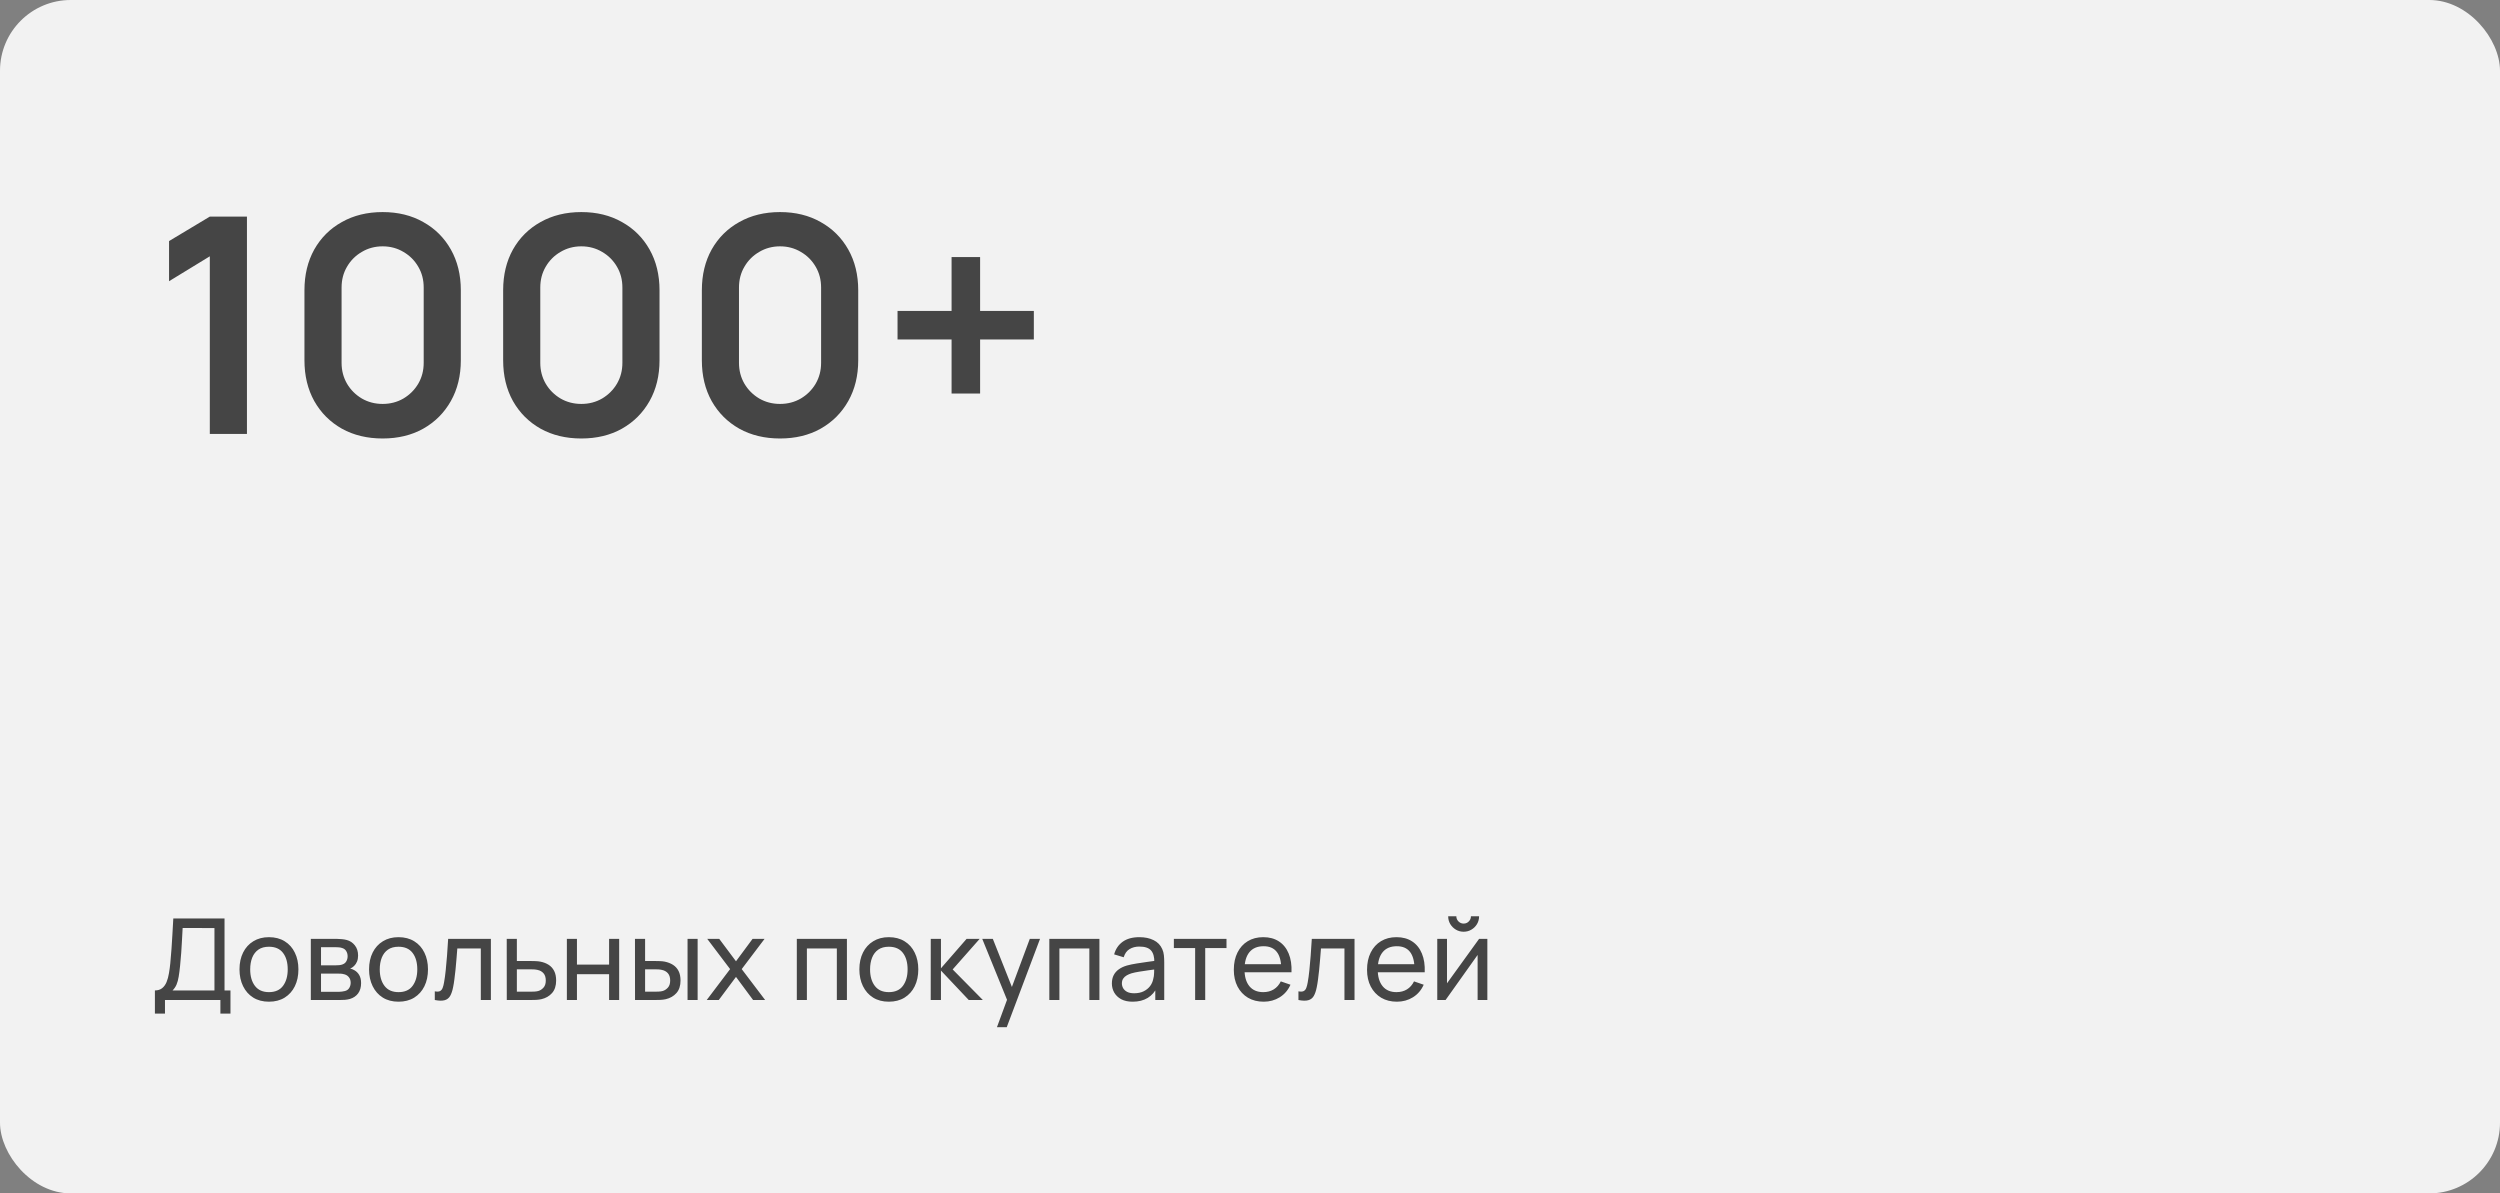 <svg width="530" height="253" viewBox="0 0 530 253" fill="none" xmlns="http://www.w3.org/2000/svg">
<rect x="0" y="0" width="530" height="253" fill="#808080" stroke="none"/>
<rect width="530" height="253" rx="15" fill="#F2F2F2"/>
<path d="M32.84 214.88V209.972C33.472 209.972 33.984 209.812 34.376 209.492C34.776 209.172 35.088 208.74 35.312 208.196C35.536 207.644 35.704 207.024 35.816 206.336C35.936 205.648 36.032 204.936 36.104 204.2C36.208 203.16 36.292 202.152 36.356 201.176C36.428 200.2 36.492 199.188 36.548 198.14C36.604 197.092 36.668 195.948 36.74 194.708L47.6 194.72V209.972H48.86V214.88H46.724V212H34.976V214.88H32.84ZM36.584 209.972H45.464V196.748L38.72 196.736C38.672 197.664 38.624 198.556 38.576 199.412C38.536 200.26 38.484 201.116 38.42 201.98C38.356 202.844 38.276 203.76 38.18 204.728C38.092 205.624 37.992 206.4 37.88 207.056C37.776 207.704 37.624 208.264 37.424 208.736C37.224 209.2 36.944 209.612 36.584 209.972ZM57.013 212.36C55.724 212.36 54.612 212.068 53.676 211.484C52.748 210.9 52.032 210.092 51.529 209.06C51.025 208.028 50.773 206.844 50.773 205.508C50.773 204.148 51.029 202.956 51.541 201.932C52.053 200.908 52.776 200.112 53.712 199.544C54.648 198.968 55.748 198.68 57.013 198.68C58.309 198.68 59.425 198.972 60.361 199.556C61.297 200.132 62.013 200.936 62.508 201.968C63.013 202.992 63.264 204.172 63.264 205.508C63.264 206.86 63.013 208.052 62.508 209.084C62.005 210.108 61.285 210.912 60.349 211.496C59.413 212.072 58.3 212.36 57.013 212.36ZM57.013 210.332C58.356 210.332 59.356 209.884 60.013 208.988C60.669 208.092 60.996 206.932 60.996 205.508C60.996 204.044 60.664 202.88 60.001 202.016C59.337 201.144 58.34 200.708 57.013 200.708C56.108 200.708 55.364 200.912 54.781 201.32C54.197 201.728 53.761 202.292 53.472 203.012C53.184 203.732 53.041 204.564 53.041 205.508C53.041 206.964 53.377 208.132 54.048 209.012C54.721 209.892 55.709 210.332 57.013 210.332ZM65.895 212V199.04H71.415C71.743 199.04 72.095 199.06 72.471 199.1C72.855 199.132 73.203 199.192 73.515 199.28C74.211 199.464 74.783 199.844 75.231 200.42C75.687 200.988 75.915 201.708 75.915 202.58C75.915 203.068 75.839 203.492 75.687 203.852C75.543 204.212 75.335 204.524 75.063 204.788C74.943 204.908 74.811 205.016 74.667 205.112C74.523 205.208 74.379 205.284 74.235 205.34C74.515 205.388 74.799 205.496 75.087 205.664C75.543 205.912 75.899 206.26 76.155 206.708C76.419 207.156 76.551 207.728 76.551 208.424C76.551 209.304 76.339 210.032 75.915 210.608C75.491 211.176 74.907 211.568 74.163 211.784C73.851 211.872 73.507 211.932 73.131 211.964C72.755 211.988 72.391 212 72.039 212H65.895ZM68.055 210.26H71.919C72.087 210.26 72.287 210.244 72.519 210.212C72.759 210.18 72.971 210.14 73.155 210.092C73.571 209.972 73.871 209.748 74.055 209.42C74.247 209.092 74.343 208.736 74.343 208.352C74.343 207.84 74.199 207.424 73.911 207.104C73.631 206.784 73.259 206.584 72.795 206.504C72.627 206.456 72.443 206.428 72.243 206.42C72.051 206.412 71.879 206.408 71.727 206.408H68.055V210.26ZM68.055 204.644H71.271C71.495 204.644 71.731 204.632 71.979 204.608C72.227 204.576 72.443 204.524 72.627 204.452C72.995 204.316 73.263 204.092 73.431 203.78C73.607 203.46 73.695 203.112 73.695 202.736C73.695 202.32 73.599 201.956 73.407 201.644C73.223 201.324 72.939 201.104 72.555 200.984C72.299 200.888 72.011 200.836 71.691 200.828C71.379 200.812 71.179 200.804 71.091 200.804H68.055V204.644ZM84.481 212.36C83.193 212.36 82.081 212.068 81.145 211.484C80.217 210.9 79.501 210.092 78.997 209.06C78.493 208.028 78.241 206.844 78.241 205.508C78.241 204.148 78.497 202.956 79.009 201.932C79.521 200.908 80.245 200.112 81.181 199.544C82.117 198.968 83.217 198.68 84.481 198.68C85.777 198.68 86.893 198.972 87.829 199.556C88.765 200.132 89.481 200.936 89.977 201.968C90.481 202.992 90.733 204.172 90.733 205.508C90.733 206.86 90.481 208.052 89.977 209.084C89.473 210.108 88.753 210.912 87.817 211.496C86.881 212.072 85.769 212.36 84.481 212.36ZM84.481 210.332C85.825 210.332 86.825 209.884 87.481 208.988C88.137 208.092 88.465 206.932 88.465 205.508C88.465 204.044 88.133 202.88 87.469 202.016C86.805 201.144 85.809 200.708 84.481 200.708C83.577 200.708 82.833 200.912 82.249 201.32C81.665 201.728 81.229 202.292 80.941 203.012C80.653 203.732 80.509 204.564 80.509 205.508C80.509 206.964 80.845 208.132 81.517 209.012C82.189 209.892 83.177 210.332 84.481 210.332ZM92.175 212V210.164C92.655 210.252 93.019 210.236 93.267 210.116C93.523 209.988 93.711 209.768 93.831 209.456C93.959 209.136 94.063 208.736 94.143 208.256C94.279 207.496 94.395 206.648 94.491 205.712C94.595 204.776 94.687 203.752 94.767 202.64C94.855 201.52 94.935 200.32 95.007 199.04H104.067V212H101.931V201.068H96.951C96.903 201.804 96.843 202.56 96.771 203.336C96.707 204.112 96.639 204.868 96.567 205.604C96.495 206.332 96.415 207.012 96.327 207.644C96.247 208.268 96.159 208.808 96.063 209.264C95.911 210.048 95.699 210.676 95.427 211.148C95.155 211.612 94.763 211.912 94.251 212.048C93.739 212.192 93.047 212.176 92.175 212ZM107.438 212L107.426 199.04H109.574V203.732H112.37C112.746 203.732 113.13 203.74 113.522 203.756C113.914 203.772 114.254 203.808 114.542 203.864C115.214 203.992 115.802 204.216 116.306 204.536C116.81 204.856 117.202 205.292 117.482 205.844C117.762 206.388 117.902 207.064 117.902 207.872C117.902 208.992 117.61 209.88 117.026 210.536C116.45 211.184 115.694 211.616 114.758 211.832C114.438 211.904 114.07 211.952 113.654 211.976C113.246 211.992 112.858 212 112.49 212H107.438ZM109.574 210.236H112.526C112.766 210.236 113.034 210.228 113.33 210.212C113.626 210.196 113.89 210.156 114.122 210.092C114.53 209.972 114.894 209.736 115.214 209.384C115.542 209.032 115.706 208.528 115.706 207.872C115.706 207.208 115.546 206.696 115.226 206.336C114.914 205.976 114.502 205.74 113.99 205.628C113.758 205.572 113.514 205.536 113.258 205.52C113.002 205.504 112.758 205.496 112.526 205.496H109.574V210.236ZM120.176 212V199.04H122.312V204.5H129.128V199.04H131.264V212H129.128V206.528H122.312V212H120.176ZM134.625 212L134.613 199.04H136.761V203.732H138.741C139.117 203.732 139.501 203.74 139.893 203.756C140.285 203.772 140.625 203.808 140.913 203.864C141.585 204 142.173 204.228 142.677 204.548C143.181 204.868 143.573 205.3 143.853 205.844C144.133 206.388 144.273 207.064 144.273 207.872C144.273 208.992 143.981 209.88 143.397 210.536C142.821 211.184 142.065 211.616 141.129 211.832C140.809 211.904 140.441 211.952 140.025 211.976C139.617 211.992 139.229 212 138.861 212H134.625ZM136.761 210.236H138.897C139.137 210.236 139.405 210.228 139.701 210.212C139.997 210.196 140.261 210.156 140.493 210.092C140.901 209.972 141.265 209.736 141.585 209.384C141.913 209.032 142.077 208.528 142.077 207.872C142.077 207.208 141.917 206.696 141.597 206.336C141.285 205.976 140.873 205.74 140.361 205.628C140.129 205.572 139.885 205.536 139.629 205.52C139.373 205.504 139.129 205.496 138.897 205.496H136.761V210.236ZM145.761 212V199.04H147.897V212H145.761ZM149.826 212L154.782 205.448L149.934 199.04H152.478L156.03 203.792L159.546 199.04H162.09L157.242 205.448L162.21 212H159.654L156.03 207.104L152.382 212H149.826ZM168.926 212V199.04H179.546V212H177.41V201.068H171.062V212H168.926ZM188.427 212.36C187.139 212.36 186.027 212.068 185.091 211.484C184.163 210.9 183.447 210.092 182.943 209.06C182.439 208.028 182.187 206.844 182.187 205.508C182.187 204.148 182.443 202.956 182.955 201.932C183.467 200.908 184.191 200.112 185.127 199.544C186.063 198.968 187.163 198.68 188.427 198.68C189.723 198.68 190.839 198.972 191.775 199.556C192.711 200.132 193.427 200.936 193.923 201.968C194.427 202.992 194.679 204.172 194.679 205.508C194.679 206.86 194.427 208.052 193.923 209.084C193.419 210.108 192.699 210.912 191.763 211.496C190.827 212.072 189.715 212.36 188.427 212.36ZM188.427 210.332C189.771 210.332 190.771 209.884 191.427 208.988C192.083 208.092 192.411 206.932 192.411 205.508C192.411 204.044 192.079 202.88 191.415 202.016C190.751 201.144 189.755 200.708 188.427 200.708C187.523 200.708 186.779 200.912 186.195 201.32C185.611 201.728 185.175 202.292 184.887 203.012C184.599 203.732 184.455 204.564 184.455 205.508C184.455 206.964 184.791 208.132 185.463 209.012C186.135 209.892 187.123 210.332 188.427 210.332ZM197.309 212L197.321 199.04H199.481V205.28L204.917 199.04H207.689L201.965 205.52L208.361 212H205.373L199.481 205.76V212H197.309ZM211.355 217.76L213.863 210.944L213.899 212.96L208.235 199.04H210.479L214.919 210.236H214.151L218.315 199.04H220.487L213.431 217.76H211.355ZM222.457 212V199.04H233.077V212H230.941V201.068H224.593V212H222.457ZM240.122 212.36C239.154 212.36 238.342 212.184 237.686 211.832C237.038 211.472 236.546 211 236.21 210.416C235.882 209.832 235.718 209.192 235.718 208.496C235.718 207.816 235.846 207.228 236.102 206.732C236.366 206.228 236.734 205.812 237.206 205.484C237.678 205.148 238.242 204.884 238.898 204.692C239.514 204.524 240.202 204.38 240.962 204.26C241.73 204.132 242.506 204.016 243.29 203.912C244.074 203.808 244.806 203.708 245.486 203.612L244.718 204.056C244.742 202.904 244.51 202.052 244.022 201.5C243.542 200.948 242.71 200.672 241.526 200.672C240.742 200.672 240.054 200.852 239.462 201.212C238.878 201.564 238.466 202.14 238.226 202.94L236.198 202.328C236.51 201.192 237.114 200.3 238.01 199.652C238.906 199.004 240.086 198.68 241.55 198.68C242.726 198.68 243.734 198.892 244.574 199.316C245.422 199.732 246.03 200.364 246.398 201.212C246.582 201.612 246.698 202.048 246.746 202.52C246.794 202.984 246.818 203.472 246.818 203.984V212H244.922V208.892L245.366 209.18C244.878 210.228 244.194 211.02 243.314 211.556C242.442 212.092 241.378 212.36 240.122 212.36ZM240.446 210.572C241.214 210.572 241.878 210.436 242.438 210.164C243.006 209.884 243.462 209.52 243.806 209.072C244.15 208.616 244.374 208.12 244.478 207.584C244.598 207.184 244.662 206.74 244.67 206.252C244.686 205.756 244.694 205.376 244.694 205.112L245.438 205.436C244.742 205.532 244.058 205.624 243.386 205.712C242.714 205.8 242.078 205.896 241.478 206C240.878 206.096 240.338 206.212 239.858 206.348C239.506 206.46 239.174 206.604 238.862 206.78C238.558 206.956 238.31 207.184 238.118 207.464C237.934 207.736 237.842 208.076 237.842 208.484C237.842 208.836 237.93 209.172 238.106 209.492C238.29 209.812 238.57 210.072 238.946 210.272C239.33 210.472 239.83 210.572 240.446 210.572ZM253.37 212V200.984H248.858V199.04H260.018V200.984H255.506V212H253.37ZM267.905 212.36C266.633 212.36 265.521 212.08 264.569 211.52C263.625 210.952 262.889 210.164 262.361 209.156C261.833 208.14 261.569 206.956 261.569 205.604C261.569 204.188 261.829 202.964 262.349 201.932C262.869 200.892 263.593 200.092 264.521 199.532C265.457 198.964 266.553 198.68 267.809 198.68C269.113 198.68 270.221 198.98 271.133 199.58C272.053 200.18 272.741 201.036 273.197 202.148C273.661 203.26 273.861 204.584 273.797 206.12H271.637V205.352C271.613 203.76 271.289 202.572 270.665 201.788C270.041 200.996 269.113 200.6 267.881 200.6C266.561 200.6 265.557 201.024 264.869 201.872C264.181 202.72 263.837 203.936 263.837 205.52C263.837 207.048 264.181 208.232 264.869 209.072C265.557 209.912 266.537 210.332 267.809 210.332C268.665 210.332 269.409 210.136 270.041 209.744C270.673 209.352 271.169 208.788 271.529 208.052L273.581 208.76C273.077 209.904 272.317 210.792 271.301 211.424C270.293 212.048 269.161 212.36 267.905 212.36ZM263.117 206.12V204.404H272.693V206.12H263.117ZM275.269 212V210.164C275.749 210.252 276.113 210.236 276.361 210.116C276.617 209.988 276.805 209.768 276.925 209.456C277.053 209.136 277.157 208.736 277.237 208.256C277.373 207.496 277.489 206.648 277.585 205.712C277.689 204.776 277.781 203.752 277.861 202.64C277.949 201.52 278.029 200.32 278.101 199.04H287.161V212H285.025V201.068H280.045C279.997 201.804 279.937 202.56 279.865 203.336C279.801 204.112 279.733 204.868 279.661 205.604C279.589 206.332 279.509 207.012 279.421 207.644C279.341 208.268 279.253 208.808 279.157 209.264C279.005 210.048 278.793 210.676 278.521 211.148C278.249 211.612 277.857 211.912 277.345 212.048C276.833 212.192 276.141 212.176 275.269 212ZM296.148 212.36C294.876 212.36 293.764 212.08 292.812 211.52C291.868 210.952 291.132 210.164 290.604 209.156C290.076 208.14 289.812 206.956 289.812 205.604C289.812 204.188 290.072 202.964 290.592 201.932C291.112 200.892 291.836 200.092 292.764 199.532C293.7 198.964 294.796 198.68 296.052 198.68C297.356 198.68 298.464 198.98 299.376 199.58C300.296 200.18 300.984 201.036 301.44 202.148C301.904 203.26 302.104 204.584 302.04 206.12H299.88V205.352C299.856 203.76 299.532 202.572 298.908 201.788C298.284 200.996 297.356 200.6 296.124 200.6C294.804 200.6 293.8 201.024 293.112 201.872C292.424 202.72 292.08 203.936 292.08 205.52C292.08 207.048 292.424 208.232 293.112 209.072C293.8 209.912 294.78 210.332 296.052 210.332C296.908 210.332 297.652 210.136 298.284 209.744C298.916 209.352 299.412 208.788 299.772 208.052L301.824 208.76C301.32 209.904 300.56 210.792 299.544 211.424C298.536 212.048 297.404 212.36 296.148 212.36ZM291.36 206.12V204.404H300.936V206.12H291.36ZM310.291 197.528C309.691 197.528 309.143 197.38 308.647 197.084C308.151 196.788 307.755 196.396 307.459 195.908C307.163 195.412 307.015 194.86 307.015 194.252H308.743C308.743 194.676 308.895 195.04 309.199 195.344C309.503 195.648 309.867 195.8 310.291 195.8C310.723 195.8 311.087 195.648 311.383 195.344C311.687 195.04 311.839 194.676 311.839 194.252H313.567C313.567 194.86 313.419 195.412 313.123 195.908C312.835 196.396 312.439 196.788 311.935 197.084C311.439 197.38 310.891 197.528 310.291 197.528ZM315.319 199.04V212H313.255V202.448L306.463 212H304.699V199.04H306.763V208.46L313.567 199.04H315.319Z" fill="#454545"/>
<path d="M44.48 92V54.336L35.84 59.616V51.104L44.48 45.92H52.352V92H44.48ZM81.118 92.96C77.855 92.96 74.975 92.267 72.478 90.88C69.983 89.472 68.031 87.52 66.623 85.024C65.236 82.528 64.543 79.648 64.543 76.384V61.536C64.543 58.272 65.236 55.392 66.623 52.896C68.031 50.4 69.983 48.459 72.478 47.072C74.975 45.664 77.855 44.96 81.118 44.96C84.382 44.96 87.252 45.664 89.727 47.072C92.222 48.459 94.174 50.4 95.582 52.896C96.99 55.392 97.695 58.272 97.695 61.536V76.384C97.695 79.648 96.99 82.528 95.582 85.024C94.174 87.52 92.222 89.472 89.727 90.88C87.252 92.267 84.382 92.96 81.118 92.96ZM81.118 85.632C82.74 85.632 84.212 85.248 85.534 84.48C86.857 83.691 87.903 82.645 88.671 81.344C89.439 80.021 89.823 78.549 89.823 76.928V60.96C89.823 59.317 89.439 57.845 88.671 56.544C87.903 55.221 86.857 54.176 85.534 53.408C84.212 52.619 82.74 52.224 81.118 52.224C79.497 52.224 78.025 52.619 76.703 53.408C75.38 54.176 74.335 55.221 73.567 56.544C72.799 57.845 72.415 59.317 72.415 60.96V76.928C72.415 78.549 72.799 80.021 73.567 81.344C74.335 82.645 75.38 83.691 76.703 84.48C78.025 85.248 79.497 85.632 81.118 85.632ZM123.244 92.96C119.98 92.96 117.1 92.267 114.604 90.88C112.108 89.472 110.156 87.52 108.748 85.024C107.361 82.528 106.668 79.648 106.668 76.384V61.536C106.668 58.272 107.361 55.392 108.748 52.896C110.156 50.4 112.108 48.459 114.604 47.072C117.1 45.664 119.98 44.96 123.244 44.96C126.508 44.96 129.377 45.664 131.852 47.072C134.348 48.459 136.3 50.4 137.708 52.896C139.116 55.392 139.819 58.272 139.819 61.536V76.384C139.819 79.648 139.116 82.528 137.708 85.024C136.3 87.52 134.348 89.472 131.852 90.88C129.377 92.267 126.508 92.96 123.244 92.96ZM123.244 85.632C124.865 85.632 126.337 85.248 127.66 84.48C128.982 83.691 130.028 82.645 130.796 81.344C131.564 80.021 131.948 78.549 131.948 76.928V60.96C131.948 59.317 131.564 57.845 130.796 56.544C130.028 55.221 128.982 54.176 127.66 53.408C126.337 52.619 124.865 52.224 123.244 52.224C121.622 52.224 120.15 52.619 118.828 53.408C117.505 54.176 116.46 55.221 115.692 56.544C114.924 57.845 114.54 59.317 114.54 60.96V76.928C114.54 78.549 114.924 80.021 115.692 81.344C116.46 82.645 117.505 83.691 118.828 84.48C120.15 85.248 121.622 85.632 123.244 85.632ZM165.369 92.96C162.105 92.96 159.225 92.267 156.729 90.88C154.233 89.472 152.281 87.52 150.873 85.024C149.486 82.528 148.793 79.648 148.793 76.384V61.536C148.793 58.272 149.486 55.392 150.873 52.896C152.281 50.4 154.233 48.459 156.729 47.072C159.225 45.664 162.105 44.96 165.369 44.96C168.633 44.96 171.502 45.664 173.977 47.072C176.473 48.459 178.425 50.4 179.833 52.896C181.241 55.392 181.944 58.272 181.944 61.536V76.384C181.944 79.648 181.241 82.528 179.833 85.024C178.425 87.52 176.473 89.472 173.977 90.88C171.502 92.267 168.633 92.96 165.369 92.96ZM165.369 85.632C166.99 85.632 168.462 85.248 169.785 84.48C171.107 83.691 172.153 82.645 172.921 81.344C173.689 80.021 174.073 78.549 174.073 76.928V60.96C174.073 59.317 173.689 57.845 172.921 56.544C172.153 55.221 171.107 54.176 169.785 53.408C168.462 52.619 166.99 52.224 165.369 52.224C163.747 52.224 162.275 52.619 160.953 53.408C159.63 54.176 158.585 55.221 157.817 56.544C157.049 57.845 156.665 59.317 156.665 60.96V76.928C156.665 78.549 157.049 80.021 157.817 81.344C158.585 82.645 159.63 83.691 160.953 84.48C162.275 85.248 163.747 85.632 165.369 85.632ZM201.734 83.424V71.968H190.278V65.92H201.734V54.496H207.782V65.92H219.174V71.968H207.782V83.424H201.734Z" fill="#454545"/>
</svg>
